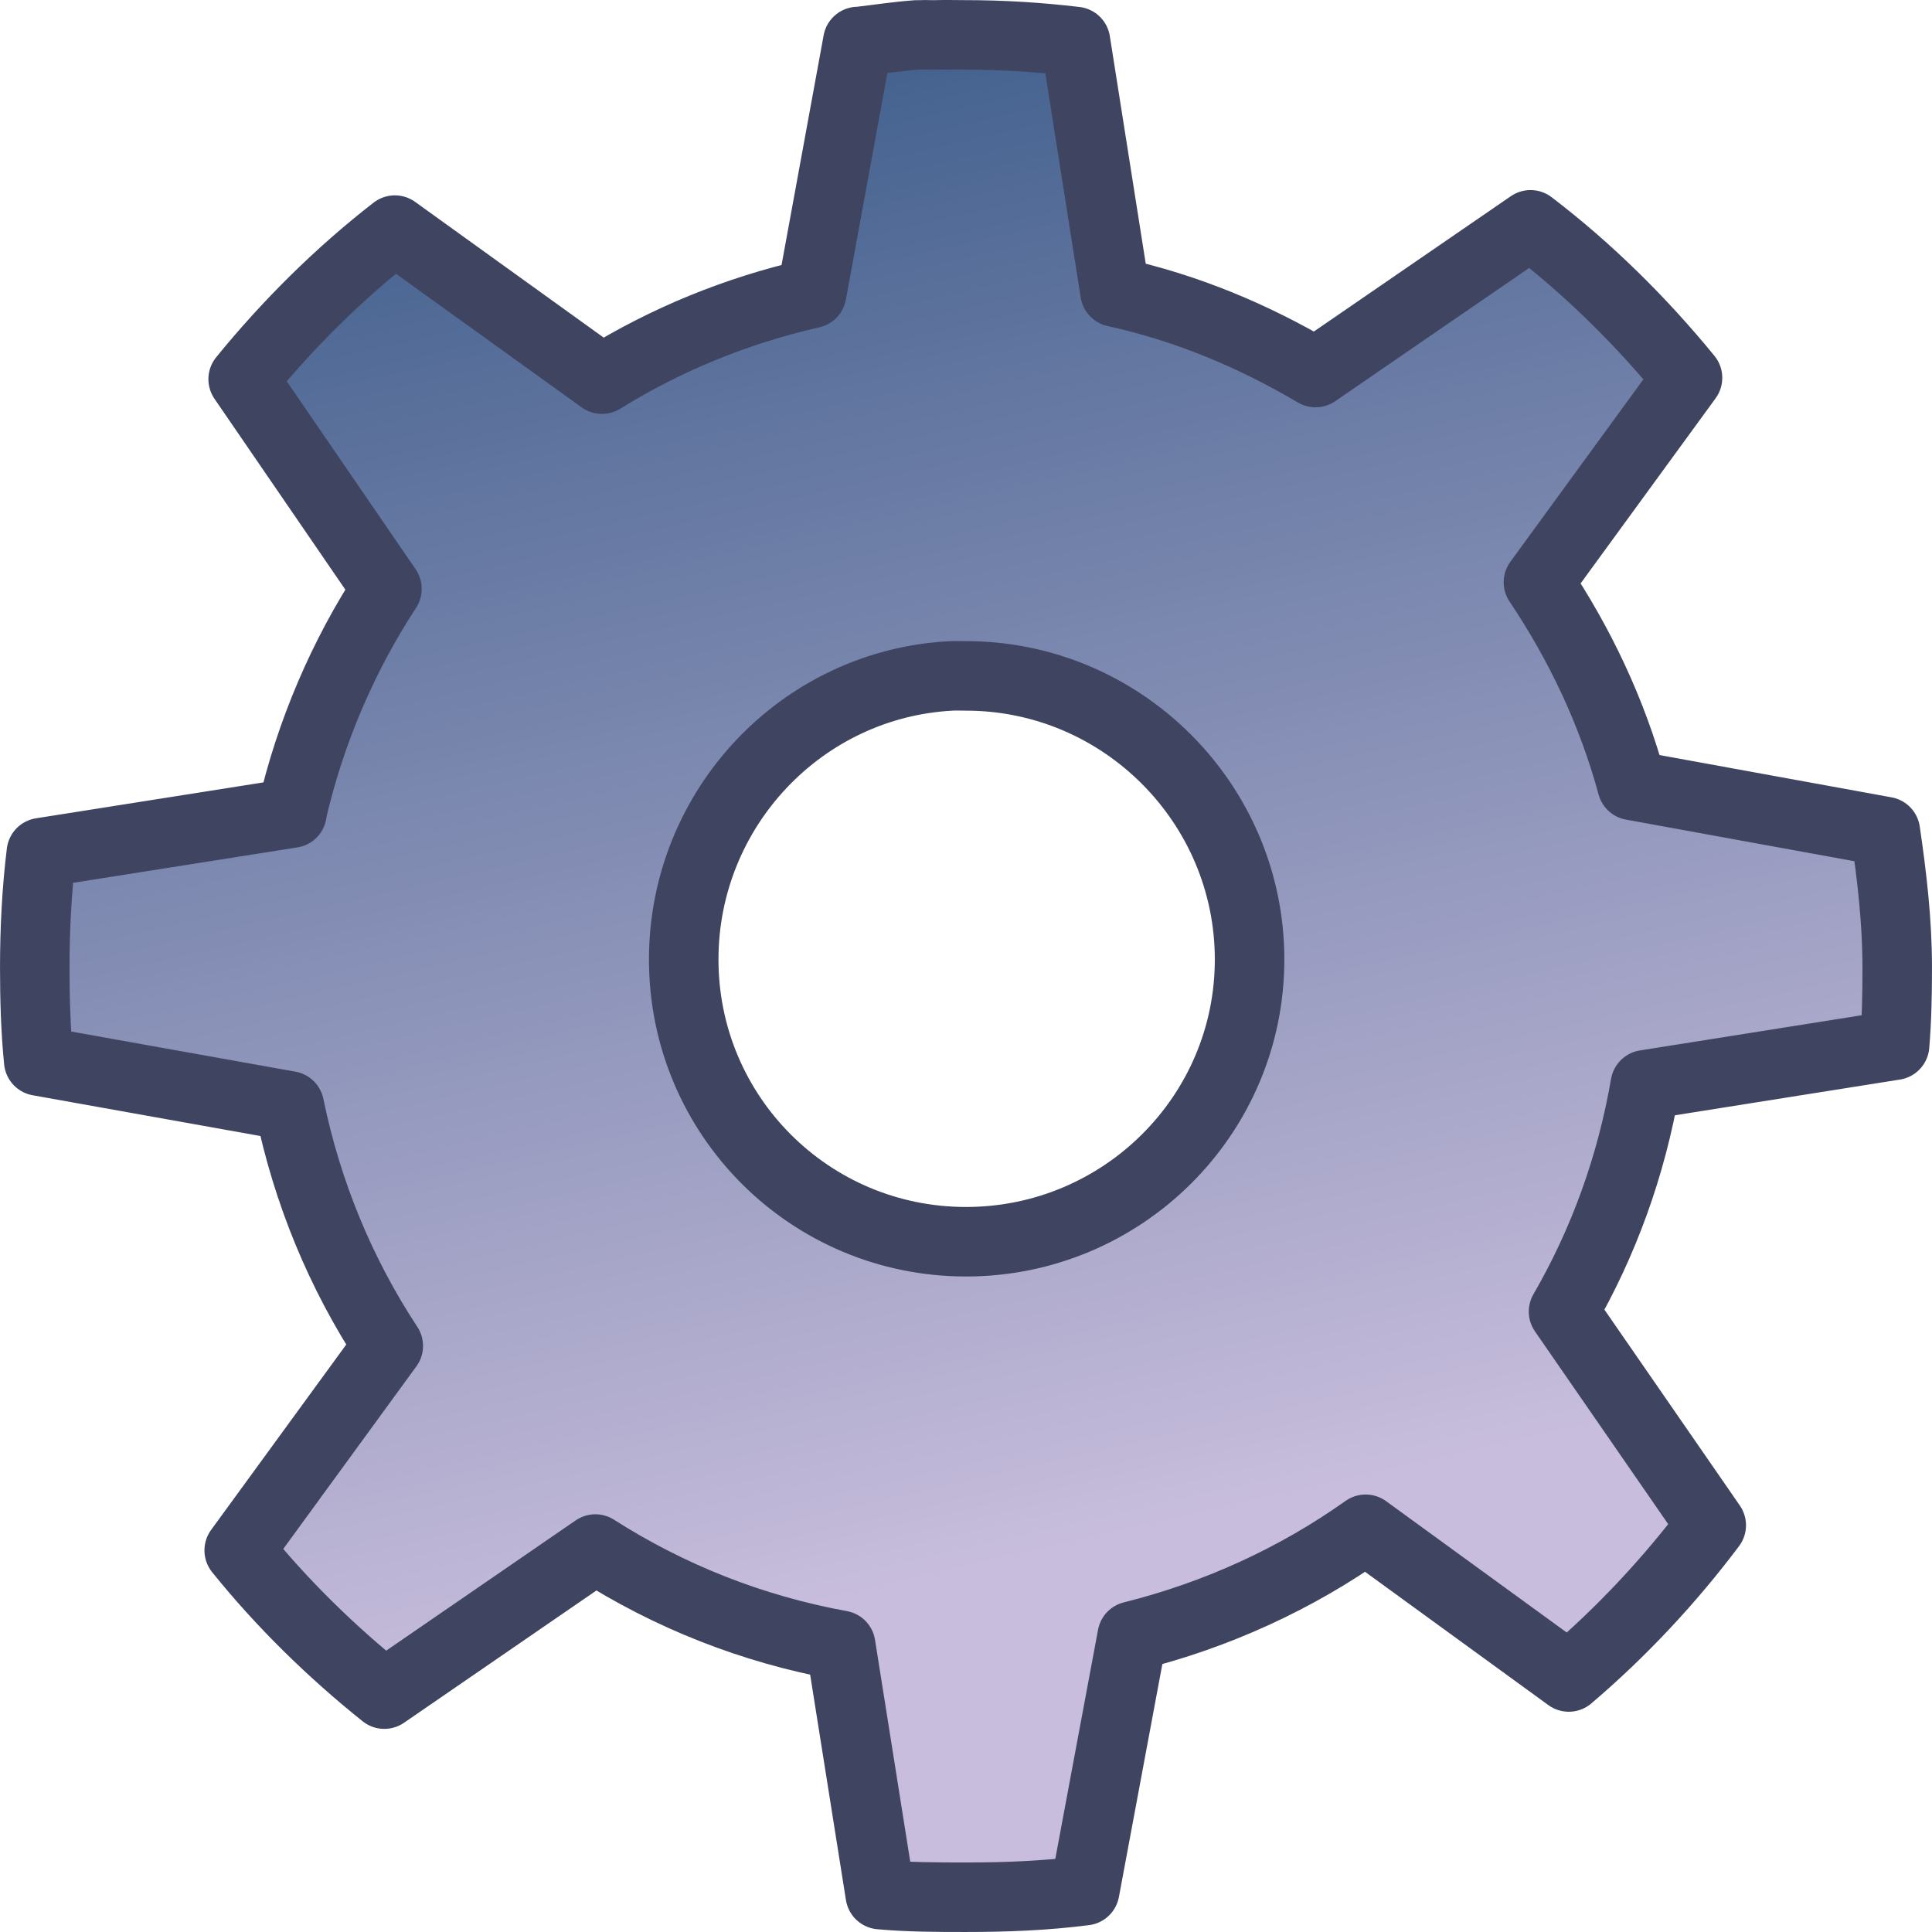 <?xml version="1.0" encoding="UTF-8" standalone="no"?>
<!-- Created with Inkscape (http://www.inkscape.org/) -->

<svg
   xmlns:dc="http://purl.org/dc/elements/1.1/"
   xmlns:cc="http://creativecommons.org/ns#"
   xmlns:rdf="http://www.w3.org/1999/02/22-rdf-syntax-ns#"
   xmlns:svg="http://www.w3.org/2000/svg"
   xmlns="http://www.w3.org/2000/svg"
   xmlns:xlink="http://www.w3.org/1999/xlink"
   xmlns:sodipodi="http://sodipodi.sourceforge.net/DTD/sodipodi-0.dtd"
   xmlns:inkscape="http://www.inkscape.org/namespaces/inkscape"
   width="64px"
   height="64px"
   id="svg2029"
   sodipodi:version="0.32"
   inkscape:version="0.47 r22583"
   sodipodi:docname="Operation.svg"
   inkscape:export-filename="C:\Documents and Settings\hmalphettes\Desktop\moreicons\New Folder\obj48\WsdlOperation.png"
   inkscape:export-xdpi="67.5"
   inkscape:export-ydpi="67.5"
   inkscape:output_extension="org.inkscape.output.svg.inkscape"
   version="1.1">
  <defs
     id="defs2031">
    <inkscape:perspective
       sodipodi:type="inkscape:persp3d"
       inkscape:vp_x="0 : 32 : 1"
       inkscape:vp_y="0 : 1000 : 0"
       inkscape:vp_z="64 : 32 : 1"
       inkscape:persp3d-origin="32 : 21.333333 : 1"
       id="perspective19" />
    <linearGradient
       id="linearGradient2770">
      <stop
         style="stop-color:black;stop-opacity:1;"
         offset="0"
         id="stop2772" />
      <stop
         id="stop2847"
         offset="1"
         style="stop-color:#567ce8;stop-opacity:1;" />
    </linearGradient>
    <radialGradient
       inkscape:collect="always"
       xlink:href="#linearGradient2770"
       id="radialGradient14821"
       gradientUnits="userSpaceOnUse"
       gradientTransform="matrix(1,0,0,1.017,0,-0.552)"
       spreadMethod="pad"
       cx="31.636"
       cy="32.182"
       fx="31.636"
       fy="32.182"
       r="31.81" />
    <linearGradient
       y2="248.631"
       x2="153"
       y1="15.424"
       x1="99.777"
       gradientUnits="userSpaceOnUse"
       id="aigrd1">
      <stop
         id="stop53300"
         style="stop-color:#184375"
         offset="0" />
      <stop
         id="stop53302"
         style="stop-color:#C8BDDC"
         offset="1" />
    </linearGradient>
    <linearGradient
       inkscape:collect="always"
       xlink:href="#aigrd1"
       id="linearGradient2795"
       gradientUnits="userSpaceOnUse"
       gradientTransform="matrix(0.276,0,0,0.276,-75.569,-1.592)"
       x1="99.777"
       y1="15.424"
       x2="153"
       y2="248.631" />
  </defs>
  <sodipodi:namedview
     id="base"
     pagecolor="#ffffff"
     bordercolor="#666666"
     borderopacity="1.0"
     inkscape:pageopacity="0.0"
     inkscape:pageshadow="2"
     inkscape:zoom="5.5"
     inkscape:cx="32"
     inkscape:cy="33.361179"
     inkscape:current-layer="layer1"
     showgrid="true"
     inkscape:document-units="px"
     inkscape:grid-bbox="true"
     inkscape:window-width="853"
     inkscape:window-height="581"
     inkscape:window-x="223"
     inkscape:window-y="60"
     inkscape:window-maximized="0" />
  <g
     id="layer1"
     inkscape:label="Layer 1"
     inkscape:groupmode="layer">
    <path
       id="path3243"
       d="M 30.383,1.156 C 29.733,1.201 29.1,1.302 28.461,1.375 L 28.417,1.375 L 26.888,9.72 C 24.395,10.287 22.05,11.251 19.94,12.56 L 13.08,7.623 C 11.226,9.062 9.538,10.741 8.055,12.56 L 12.818,19.507 C 11.372,21.716 10.285,24.24 9.672,26.89 C 9.672,26.903 9.672,26.932 9.672,26.934 L 1.37,28.245 C 1.218,29.484 1.152,30.766 1.152,32.046 C 1.152,33.094 1.181,34.127 1.283,35.148 L 9.585,36.634 C 10.175,39.516 11.297,42.209 12.862,44.585 L 7.924,51.358 C 9.338,53.113 10.971,54.711 12.731,56.12 L 19.722,51.314 C 22.165,52.872 24.893,53.965 27.849,54.503 L 29.16,62.761 C 30.091,62.846 31.047,62.848 32,62.848 C 33.346,62.848 34.632,62.797 35.933,62.63 L 37.506,54.198 C 40.313,53.499 42.949,52.287 45.239,50.659 L 51.968,55.552 C 53.713,54.067 55.309,52.361 56.687,50.527 L 51.794,43.449 C 53.119,41.161 54.037,38.636 54.503,35.935 L 62.761,34.624 C 62.833,33.762 62.848,32.926 62.848,32.046 C 62.848,30.516 62.671,29.016 62.455,27.546 L 54.066,26.017 C 53.408,23.589 52.33,21.324 50.963,19.288 L 55.901,12.516 C 54.37,10.644 52.625,8.916 50.701,7.448 L 43.579,12.341 C 41.532,11.131 39.329,10.202 36.937,9.676 L 35.627,1.375 C 34.434,1.234 33.231,1.156 32,1.156 C 31.667,1.156 31.325,1.146 30.995,1.156 C 30.834,1.161 30.675,1.147 30.514,1.156 C 30.471,1.159 30.427,1.153 30.383,1.156 z M 31.519,22.39 C 31.679,22.382 31.838,22.39 32,22.39 C 37.172,22.39 41.394,26.612 41.394,31.784 C 41.394,36.956 37.172,41.134 32,41.134 C 26.828,41.134 22.649,36.956 22.649,31.784 C 22.649,26.774 26.571,22.641 31.519,22.39 z "
       style="color:black;fill:url(#linearGradient2795);fill-opacity:1;fill-rule:nonzero;stroke:#3f4561;stroke-width:2.303;stroke-linecap:round;stroke-linejoin:round;marker:none;marker-start:none;marker-mid:none;marker-end:none;stroke-miterlimit:4;stroke-dasharray:none;stroke-dashoffset:0;stroke-opacity:1;visibility:visible;display:inline;overflow:visible"
       inkscape:r_cx="true"
       inkscape:r_cy="true" />
  </g>
</svg>
